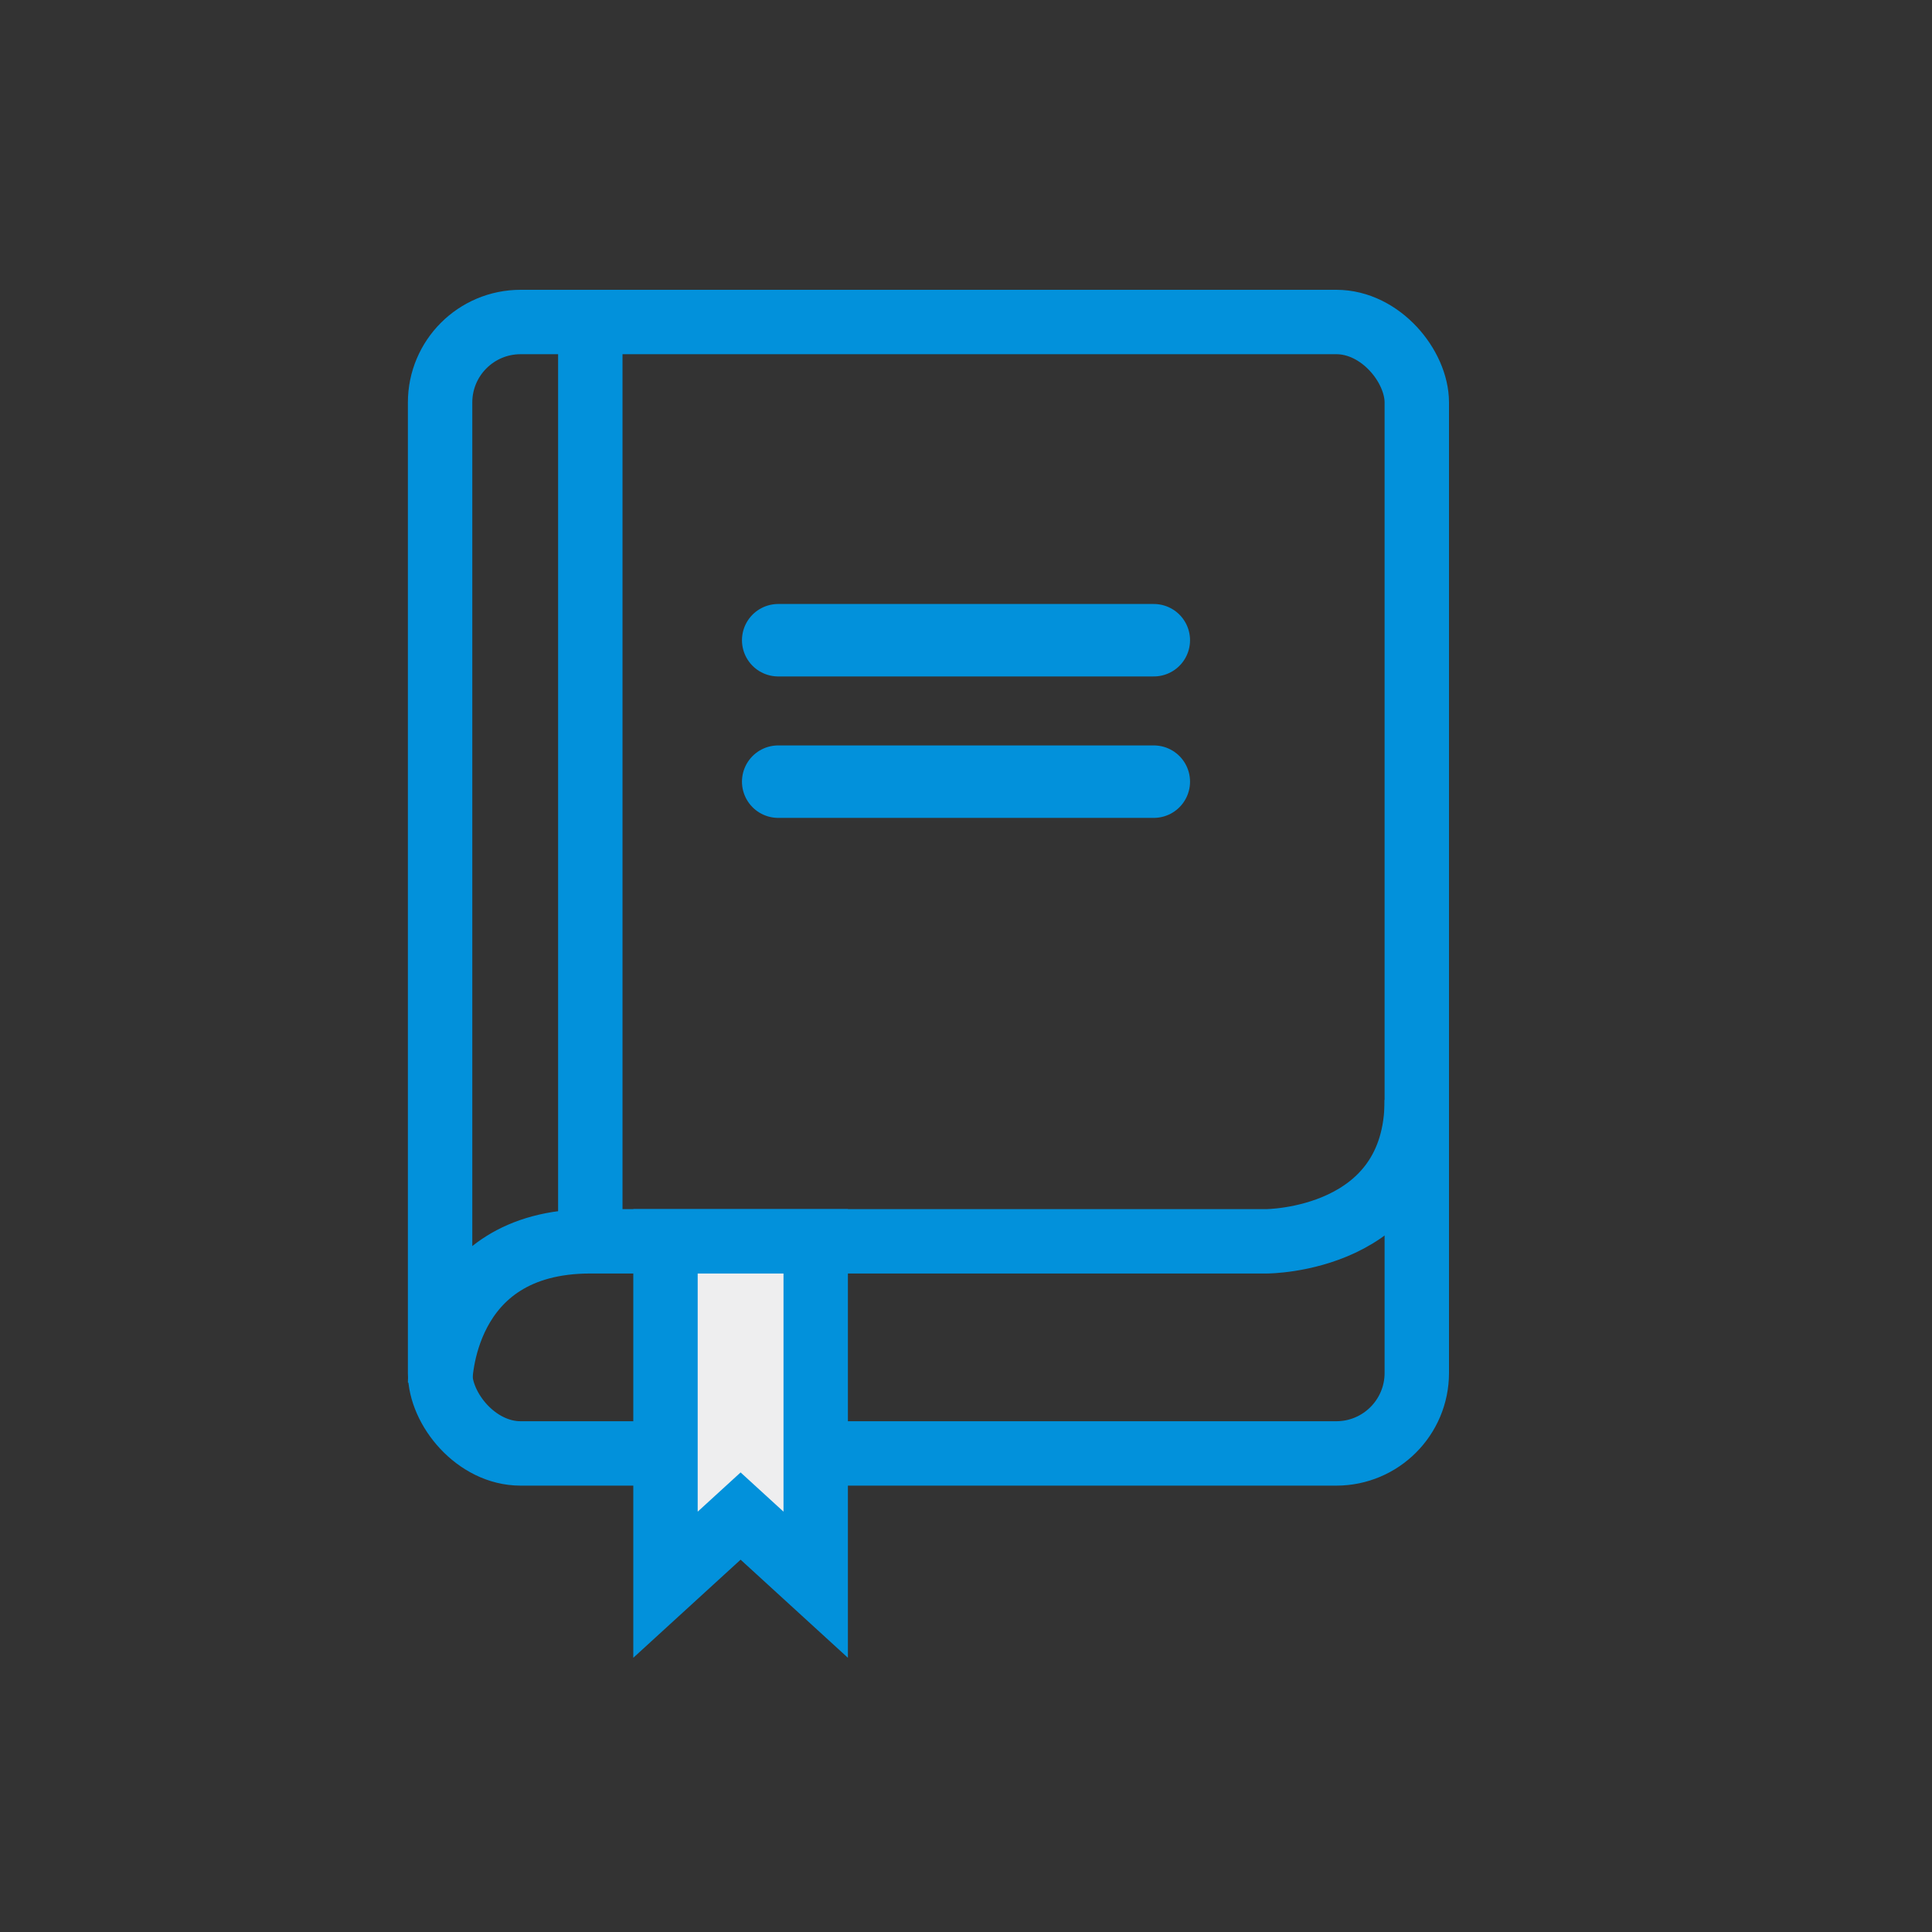 <svg width="24" height="24" viewBox="0 0 24 24" fill="none" xmlns="http://www.w3.org/2000/svg">
    <rect x="0" y="0" width="24" height="24" fill="#333333" stroke="none"/>
    <path d="M7.333 4V15.42" stroke="#0291DB" stroke-width="0.8"/>
    <rect x="5.467" y="4" width="12.133" height="14.055" rx="1" stroke="#0291DB" stroke-width="0.8"/>
    <path d="M5.467 17.176C5.467 17.176 5.467 15.42 7.333 15.42C9.2 15.42 15.733 15.42 15.733 15.42C15.733 15.42 17.6 15.42 17.6 13.663" stroke="#0291DB" stroke-width="0.8"/>
    <path d="M9.667 7.953H14.333" stroke="#0291DB" stroke-width="0.9" stroke-linecap="round"/>
    <path d="M9.667 9.71H14.333" stroke="#0291DB" stroke-width="0.9" stroke-linecap="round"/>
    <path fill-rule="evenodd" clip-rule="evenodd" d="M8.267 15.42V19.686L9.2 18.833L10.133 19.686V15.42H8.267Z" fill="#EEEEEF" stroke="#0291DB" stroke-width="0.8"/>
</svg>
